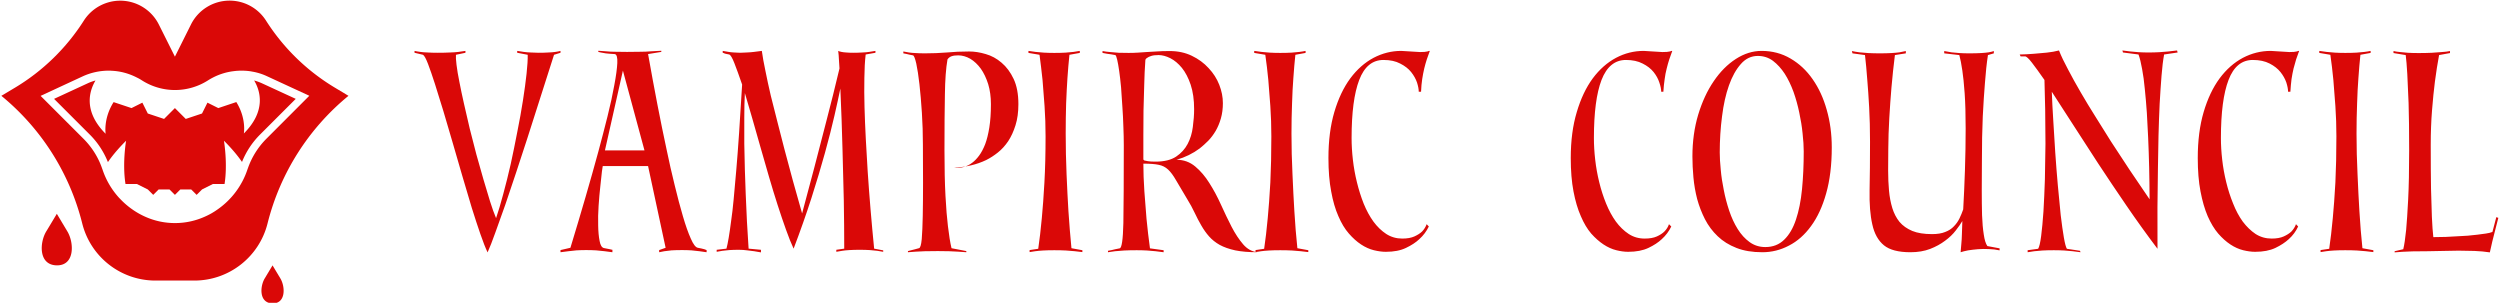 <svg data-v-423bf9ae="" xmlns="http://www.w3.org/2000/svg" viewBox="0 0 743 90" class="iconLeft"><!----><!----><!----><g data-v-423bf9ae="" id="3e4e7e5c-4553-4d17-ba08-3fb617c7ffe5" fill="#DA0807" transform="matrix(4.274,0,0,4.274,123.199,15.128)"><path d="M0.59 0.27L0 0.13L0 0L0 0Q0.17 0.04 0.41 0.07L0.41 0.07L0.41 0.07Q0.60 0.10 0.91 0.11L0.91 0.11L0.91 0.11Q1.22 0.13 1.62 0.13L1.62 0.13L1.62 0.13Q2.10 0.13 2.46 0.11L2.46 0.11L2.46 0.11Q2.81 0.10 3.05 0.07L3.05 0.07L3.05 0.07Q3.33 0.04 3.54 0L3.54 0L3.54 0.13L2.88 0.27L2.88 0.27Q2.86 0.48 2.92 0.97L2.92 0.97L2.92 0.97Q2.98 1.47 3.12 2.16L3.12 2.16L3.12 2.16Q3.25 2.84 3.44 3.68L3.44 3.68L3.44 3.68Q3.63 4.52 3.84 5.41L3.84 5.41L3.84 5.41Q4.06 6.30 4.30 7.20L4.30 7.20L4.30 7.20Q4.55 8.11 4.79 8.93L4.79 8.93L4.79 8.93Q5.03 9.76 5.25 10.46L5.25 10.46L5.25 10.46Q5.47 11.16 5.67 11.63L5.67 11.63L5.67 11.63Q5.91 10.93 6.17 9.95L6.17 9.95L6.17 9.95Q6.44 8.96 6.69 7.86L6.69 7.86L6.69 7.86Q6.93 6.76 7.15 5.61L7.15 5.61L7.15 5.61Q7.38 4.47 7.54 3.44L7.54 3.44L7.54 3.44Q7.70 2.42 7.79 1.59L7.79 1.59L7.79 1.59Q7.88 0.76 7.87 0.27L7.87 0.27L7.14 0.13L7.14 0L7.14 0Q7.35 0.04 7.60 0.07L7.60 0.07L7.60 0.07Q7.81 0.10 8.08 0.11L8.08 0.11L8.08 0.11Q8.34 0.13 8.62 0.13L8.62 0.13L8.62 0.13Q9.03 0.13 9.31 0.11L9.31 0.11L9.31 0.11Q9.59 0.10 9.79 0.07L9.79 0.07L9.79 0.07Q10.01 0.04 10.15 0L10.15 0L10.15 0.13L9.70 0.27L9.70 0.27Q8.72 3.37 7.84 6.09L7.84 6.09L7.84 6.09Q7.46 7.25 7.07 8.44L7.07 8.44L7.07 8.44Q6.68 9.63 6.31 10.70L6.31 10.70L6.31 10.70Q5.94 11.76 5.62 12.63L5.62 12.63L5.62 12.63Q5.31 13.50 5.08 14.01L5.08 14.01L5.08 14.01Q4.86 13.55 4.58 12.74L4.58 12.74L4.58 12.74Q4.30 11.93 3.98 10.91L3.98 10.91L3.98 10.91Q3.67 9.88 3.33 8.72L3.33 8.72L3.33 8.72Q3.00 7.56 2.66 6.41L2.66 6.41L2.66 6.41Q2.32 5.26 2.01 4.20L2.01 4.20L2.01 4.20Q1.69 3.14 1.42 2.30L1.42 2.30L1.42 2.30Q1.15 1.46 0.94 0.91L0.94 0.91L0.94 0.91Q0.73 0.36 0.59 0.27L0.59 0.27ZM14.49 1.37L13.24 6.92L15.99 6.92L14.49 1.37ZM12.78 0.07L12.78-0.01L12.78-0.01Q13.03 0.01 13.34 0.03L13.34 0.03L13.34 0.03Q13.61 0.06 13.97 0.06L13.97 0.06L13.97 0.06Q14.34 0.07 14.78 0.07L14.78 0.07L14.78 0.07Q15.23 0.07 15.66 0.06L15.66 0.06L15.66 0.06Q16.09 0.06 16.42 0.03L16.42 0.03L16.42 0.03Q16.81 0.01 17.16-0.01L17.16-0.01L17.16 0.07L16.24 0.22L16.24 0.22Q16.90 3.95 17.53 6.87L17.53 6.87L17.53 6.87Q17.79 8.13 18.09 9.34L18.09 9.34L18.09 9.34Q18.38 10.54 18.66 11.49L18.66 11.49L18.66 11.49Q18.94 12.45 19.21 13.05L19.21 13.05L19.21 13.05Q19.47 13.65 19.70 13.69L19.70 13.69L19.70 13.69Q19.84 13.72 19.95 13.74L19.95 13.74L19.95 13.74Q20.06 13.76 20.15 13.79L20.15 13.79L20.15 13.79Q20.24 13.82 20.31 13.85L20.31 13.85L20.31 14L20.31 14Q20.08 13.97 19.81 13.93L19.81 13.93L19.81 13.93Q19.57 13.90 19.26 13.87L19.26 13.87L19.26 13.87Q18.96 13.85 18.61 13.85L18.61 13.85L18.61 13.85Q18.17 13.85 17.87 13.87L17.87 13.87L17.87 13.87Q17.57 13.90 17.37 13.93L17.37 13.93L17.37 13.93Q17.15 13.97 17.01 14L17.01 14L17.01 13.85L17.46 13.69L16.24 8.01L13.09 8.01L13.09 8.01Q13.09 7.98 13.03 8.39L13.03 8.39L13.03 8.39Q12.98 8.79 12.92 9.41L12.92 9.41L12.92 9.41Q12.85 10.02 12.80 10.76L12.80 10.76L12.80 10.76Q12.75 11.49 12.77 12.14L12.77 12.14L12.77 12.14Q12.78 12.78 12.87 13.22L12.87 13.22L12.87 13.22Q12.95 13.66 13.17 13.71L13.17 13.71L13.17 13.71Q13.45 13.76 13.58 13.79L13.58 13.79L13.58 13.79Q13.71 13.82 13.75 13.83L13.75 13.83L13.75 13.83Q13.80 13.85 13.76 13.85L13.76 13.85L13.76 14L13.76 14Q13.51 13.97 13.22 13.93L13.22 13.93L13.22 13.93Q12.96 13.90 12.63 13.87L12.63 13.87L12.63 13.87Q12.31 13.85 11.93 13.85L11.93 13.85L11.93 13.85Q11.58 13.85 11.26 13.87L11.26 13.87L11.26 13.87Q10.93 13.90 10.70 13.93L10.70 13.93L10.70 13.93Q10.40 13.97 10.15 14L10.15 14L10.15 13.85L10.84 13.69L10.84 13.69Q11.98 9.95 12.78 7.01L12.78 7.01L12.78 7.01Q13.12 5.75 13.42 4.55L13.42 4.55L13.42 4.55Q13.72 3.35 13.89 2.39L13.89 2.39L13.89 2.39Q14.07 1.44 14.10 0.85L14.10 0.85L14.10 0.85Q14.13 0.25 13.92 0.22L13.92 0.22L13.92 0.22Q13.51 0.20 13.29 0.17L13.29 0.17L13.29 0.17Q13.06 0.14 12.95 0.11L12.95 0.11L12.95 0.11Q12.81 0.08 12.78 0.07L12.78 0.07ZM32.59 13.87L32.59 13.97L32.59 13.97Q32.42 13.94 32.17 13.90L32.17 13.90L32.17 13.90Q31.96 13.87 31.65 13.85L31.65 13.85L31.65 13.85Q31.35 13.83 30.95 13.83L30.95 13.83L30.95 13.83Q30.55 13.83 30.24 13.85L30.24 13.85L30.24 13.85Q29.93 13.87 29.74 13.90L29.74 13.90L29.74 13.90Q29.50 13.94 29.33 13.97L29.33 13.97L29.33 13.83L29.88 13.75L29.88 13.75Q29.88 12.19 29.85 10.40L29.85 10.40L29.85 10.40Q29.82 8.86 29.76 6.86L29.76 6.86L29.76 6.86Q29.71 4.86 29.61 2.62L29.61 2.62L29.61 2.62Q29.46 3.36 29.20 4.50L29.20 4.50L29.20 4.50Q28.94 5.64 28.54 7.09L28.54 7.09L28.54 7.09Q28.14 8.54 27.60 10.23L27.60 10.23L27.60 10.23Q27.06 11.91 26.36 13.75L26.36 13.75L26.36 13.75Q26.11 13.22 25.83 12.43L25.83 12.43L25.83 12.43Q25.55 11.65 25.25 10.72L25.25 10.72L25.25 10.72Q24.95 9.79 24.65 8.76L24.65 8.76L24.65 8.76Q24.35 7.73 24.06 6.71L24.06 6.71L24.06 6.71Q23.77 5.68 23.49 4.71L23.49 4.71L23.49 4.71Q23.21 3.74 22.97 2.93L22.97 2.93L22.97 2.93Q22.93 3.74 22.93 4.64L22.93 4.64L22.93 4.64Q22.92 5.54 22.93 6.45L22.93 6.45L22.93 6.45Q22.95 7.36 22.97 8.26L22.97 8.26L22.97 8.26Q23.00 9.16 23.03 9.97L23.03 9.97L23.03 9.97Q23.10 11.87 23.23 13.75L23.23 13.75L24.09 13.83L24.09 14.01L24.09 14.01Q23.87 13.97 23.62 13.93L23.62 13.93L23.62 13.93Q23.41 13.90 23.13 13.87L23.13 13.87L23.13 13.87Q22.85 13.83 22.55 13.83L22.55 13.83L22.55 13.83Q22.18 13.83 21.89 13.85L21.89 13.85L21.89 13.85Q21.60 13.87 21.41 13.90L21.41 13.90L21.41 13.90Q21.17 13.94 21.01 13.97L21.01 13.97L21.01 13.83L21.69 13.75L21.69 13.75Q21.84 13.20 22.02 11.79L22.02 11.79L22.02 11.79Q22.11 11.19 22.19 10.33L22.19 10.33L22.19 10.33Q22.27 9.48 22.37 8.32L22.37 8.32L22.37 8.32Q22.47 7.17 22.57 5.69L22.57 5.69L22.57 5.69Q22.67 4.21 22.78 2.34L22.78 2.34L22.78 2.34Q22.46 1.41 22.24 0.85L22.24 0.85L22.24 0.85Q22.02 0.29 21.88 0.25L21.88 0.25L21.88 0.25Q21.57 0.20 21.50 0.15L21.50 0.15L21.50 0.15Q21.45 0.14 21.43 0.13L21.43 0.13L21.43 0L21.43 0Q21.63 0.04 21.84 0.07L21.84 0.07L21.84 0.07Q22.02 0.10 22.23 0.11L22.23 0.11L22.23 0.11Q22.44 0.13 22.64 0.13L22.64 0.13L22.64 0.13Q22.83 0.13 23.10 0.11L23.10 0.11L23.10 0.11Q23.37 0.10 23.60 0.07L23.60 0.07L23.60 0.07Q23.87 0.04 24.15 0L24.15 0L24.15 0Q24.23 0.59 24.40 1.39L24.40 1.39L24.40 1.39Q24.56 2.20 24.77 3.10L24.77 3.10L24.77 3.10Q24.99 4.00 25.24 4.96L25.24 4.96L25.24 4.96Q25.48 5.92 25.72 6.83L25.72 6.83L25.72 6.83Q26.28 8.97 26.95 11.30L26.95 11.30L26.95 11.30Q27.36 9.79 27.80 8.11L27.80 8.11L27.80 8.11Q28.18 6.66 28.64 4.87L28.64 4.87L28.64 4.87Q29.11 3.08 29.55 1.22L29.55 1.22L29.55 1.22Q29.53 0.90 29.51 0.59L29.51 0.59L29.51 0.59Q29.50 0.29 29.46 0L29.46 0L29.46 0Q29.54 0.04 29.69 0.07L29.69 0.07L29.69 0.07Q29.82 0.10 30.02 0.11L30.02 0.11L30.02 0.11Q30.23 0.13 30.51 0.13L30.51 0.13L30.51 0.13Q30.84 0.13 31.13 0.11L31.13 0.11L31.13 0.11Q31.42 0.10 31.61 0.07L31.61 0.07L31.61 0.07Q31.85 0.04 32.05 0L32.05 0L32.05 0.13L31.37 0.25L31.37 0.25Q31.29 0.94 31.28 1.88L31.28 1.88L31.28 1.88Q31.26 2.83 31.29 3.91L31.29 3.91L31.29 3.91Q31.32 4.98 31.38 6.13L31.38 6.13L31.38 6.13Q31.44 7.28 31.51 8.37L31.51 8.37L31.51 8.37Q31.68 10.93 31.96 13.75L31.96 13.75L32.59 13.87ZM35.35 6.51L35.35 6.51L35.35 6.51Q35.35 5.40 35.28 4.30L35.28 4.30L35.28 4.30Q35.21 3.21 35.11 2.32L35.11 2.32L35.11 2.32Q35.01 1.44 34.89 0.88L34.89 0.88L34.89 0.88Q34.76 0.32 34.66 0.31L34.66 0.31L34.66 0.31Q34.52 0.28 34.41 0.26L34.41 0.26L34.41 0.26Q34.30 0.24 34.20 0.21L34.20 0.21L34.20 0.21Q34.09 0.18 33.99 0.17L33.99 0.17L33.99 0.04L33.99 0.04Q34.16 0.08 34.38 0.11L34.38 0.11L34.38 0.11Q34.58 0.14 34.85 0.15L34.85 0.15L34.85 0.15Q35.13 0.17 35.49 0.17L35.49 0.17L35.49 0.17Q36.27 0.17 37.01 0.11L37.01 0.11L37.01 0.11Q37.74 0.04 38.56 0.04L38.56 0.04L38.56 0.04Q39.12 0.04 39.72 0.22L39.72 0.22L39.72 0.22Q40.32 0.39 40.82 0.82L40.82 0.82L40.82 0.82Q41.33 1.25 41.66 1.95L41.66 1.95L41.66 1.95Q41.99 2.65 41.99 3.70L41.99 3.70L41.99 3.70Q41.99 4.54 41.79 5.17L41.79 5.17L41.79 5.17Q41.59 5.81 41.28 6.28L41.28 6.28L41.28 6.28Q40.96 6.75 40.57 7.06L40.57 7.06L40.57 7.06Q40.17 7.38 39.75 7.59L39.75 7.59L39.75 7.59Q38.77 8.06 37.52 8.12L37.52 8.12L37.52 8.12Q38.23 8.20 38.79 7.77L38.79 7.77L38.79 7.77Q39.03 7.59 39.26 7.28L39.26 7.28L39.26 7.28Q39.49 6.97 39.68 6.49L39.68 6.49L39.68 6.49Q39.86 6.01 39.97 5.32L39.97 5.32L39.97 5.32Q40.08 4.63 40.08 3.70L40.08 3.70L40.08 3.70Q40.08 2.94 39.89 2.31L39.89 2.31L39.89 2.31Q39.69 1.68 39.38 1.24L39.38 1.24L39.38 1.24Q39.06 0.80 38.65 0.55L38.65 0.55L38.65 0.55Q38.23 0.31 37.80 0.31L37.80 0.31L37.80 0.31Q37.52 0.31 37.35 0.37L37.35 0.37L37.35 0.37Q37.17 0.43 37.06 0.59L37.06 0.59L37.06 0.59Q36.90 1.50 36.88 3.03L36.88 3.03L36.88 3.03Q36.85 4.56 36.85 6.92L36.85 6.92L36.85 6.92Q36.85 8.79 36.92 10.08L36.92 10.08L36.92 10.08Q36.99 11.37 37.09 12.18L37.09 12.18L37.09 12.18Q37.20 13.13 37.34 13.72L37.34 13.72L38.37 13.92L38.37 14L38.37 14Q38.11 13.99 37.80 13.96L37.80 13.96L37.80 13.96Q37.53 13.94 37.17 13.93L37.17 13.93L37.17 13.93Q36.81 13.92 36.39 13.92L36.39 13.92L36.39 13.92Q35.87 13.92 35.49 13.93L35.49 13.93L35.49 13.93Q35.11 13.94 34.85 13.96L34.85 13.96L34.85 13.96Q34.54 13.99 34.31 14L34.31 14L34.31 13.92L34.31 13.92Q34.41 13.90 34.54 13.86L34.54 13.86L34.54 13.86Q34.65 13.83 34.78 13.80L34.78 13.80L34.78 13.80Q34.92 13.76 35.07 13.72L35.07 13.72L35.07 13.72Q35.21 13.71 35.27 13.09L35.27 13.09L35.27 13.09Q35.32 12.47 35.34 11.47L35.34 11.47L35.34 11.47Q35.36 10.46 35.36 9.17L35.36 9.17L35.36 9.17Q35.35 7.88 35.35 6.51ZM43.88 5.94L43.88 5.94L43.88 5.94Q43.88 4.86 43.81 3.84L43.81 3.84L43.81 3.84Q43.74 2.83 43.67 2.03L43.67 2.03L43.67 2.03Q43.57 1.09 43.46 0.27L43.46 0.27L42.69 0.14L42.69 0L42.69 0Q42.91 0.04 43.19 0.07L43.19 0.07L43.19 0.07Q43.43 0.10 43.76 0.12L43.76 0.12L43.76 0.12Q44.09 0.14 44.49 0.14L44.49 0.14L44.49 0.14Q44.94 0.14 45.27 0.12L45.27 0.12L45.27 0.12Q45.60 0.10 45.82 0.07L45.82 0.07L45.82 0.07Q46.07 0.04 46.26 0L46.26 0L46.26 0.14L45.54 0.27L45.54 0.27Q45.46 1.02 45.40 1.90L45.40 1.90L45.40 1.90Q45.35 2.66 45.31 3.65L45.31 3.65L45.31 3.65Q45.28 4.65 45.28 5.75L45.28 5.75L45.28 5.75Q45.28 7.17 45.34 8.58L45.34 8.58L45.34 8.58Q45.40 10.00 45.47 11.14L45.47 11.14L45.47 11.14Q45.56 12.49 45.68 13.72L45.68 13.72L46.44 13.86L46.44 13.99L46.44 13.99Q46.21 13.96 45.92 13.93L45.92 13.93L45.92 13.93Q45.67 13.90 45.31 13.88L45.31 13.88L45.31 13.88Q44.95 13.86 44.49 13.86L44.49 13.86L44.49 13.86Q44.03 13.86 43.70 13.88L43.70 13.88L43.70 13.88Q43.37 13.90 43.16 13.93L43.16 13.93L43.16 13.93Q42.91 13.96 42.77 13.99L42.77 13.99L42.77 13.85L43.37 13.76L43.37 13.76Q43.51 12.82 43.62 11.62L43.62 11.62L43.62 11.62Q43.72 10.58 43.80 9.15L43.80 9.15L43.80 9.15Q43.88 7.71 43.88 5.94ZM50.68 7.53L50.68 7.53L50.68 7.53Q50.67 7.57 50.75 7.62L50.75 7.62L50.75 7.62Q50.82 7.64 51.00 7.67L51.00 7.67L51.00 7.67Q51.17 7.70 51.53 7.70L51.53 7.70L51.53 7.70Q52.43 7.70 52.96 7.35L52.96 7.35L52.96 7.35Q53.48 7 53.76 6.47L53.76 6.47L53.76 6.47Q54.04 5.94 54.12 5.29L54.12 5.29L54.12 5.29Q54.21 4.63 54.21 4.05L54.21 4.05L54.21 4.05Q54.21 3.07 53.97 2.35L53.97 2.35L53.97 2.35Q53.73 1.64 53.36 1.18L53.36 1.18L53.36 1.18Q52.99 0.73 52.56 0.51L52.56 0.51L52.56 0.51Q52.12 0.29 51.74 0.29L51.74 0.29L51.74 0.29Q51.41 0.29 51.23 0.35L51.23 0.35L51.23 0.35Q51.04 0.41 50.95 0.48L50.95 0.48L50.95 0.48Q50.83 0.55 50.82 0.64L50.82 0.64L50.82 0.64Q50.76 1.47 50.74 2.37L50.74 2.37L50.74 2.37Q50.71 3.26 50.69 4.15L50.69 4.15L50.69 4.15Q50.68 5.04 50.68 5.90L50.68 5.90L50.68 5.90Q50.68 6.76 50.68 7.53ZM49.32 6.57L49.32 6.57L49.32 6.57Q49.32 5.95 49.29 5.26L49.29 5.26L49.29 5.26Q49.27 4.56 49.22 3.87L49.22 3.87L49.22 3.87Q49.18 3.18 49.13 2.53L49.13 2.53L49.13 2.53Q49.07 1.89 49.00 1.40L49.00 1.40L49.00 1.40Q48.93 0.91 48.86 0.61L48.86 0.61L48.86 0.61Q48.79 0.31 48.73 0.29L48.73 0.29L48.73 0.29Q48.59 0.27 48.45 0.24L48.45 0.24L48.45 0.24Q48.30 0.22 48.16 0.20L48.16 0.20L48.16 0.20Q48.01 0.17 47.84 0.14L47.84 0.14L47.84 0.01L47.84 0.01Q48.09 0.06 48.38 0.08L48.38 0.08L48.38 0.08Q48.64 0.11 48.97 0.13L48.97 0.13L48.97 0.13Q49.29 0.14 49.66 0.14L49.66 0.14L49.66 0.14Q50.01 0.14 50.30 0.12L50.30 0.12L50.30 0.12Q50.58 0.10 50.89 0.08L50.89 0.08L50.89 0.08Q51.20 0.06 51.58 0.04L51.58 0.04L51.58 0.04Q51.97 0.01 52.51 0.01L52.51 0.01L52.51 0.01Q53.37 0.01 54.05 0.34L54.05 0.34L54.05 0.34Q54.74 0.67 55.22 1.20L55.22 1.20L55.22 1.20Q55.71 1.72 55.96 2.36L55.96 2.36L55.96 2.36Q56.21 3.00 56.21 3.63L56.21 3.63L56.21 3.63Q56.21 4.21 56.07 4.70L56.07 4.70L56.07 4.70Q55.93 5.18 55.71 5.56L55.71 5.56L55.71 5.56Q55.48 5.95 55.19 6.25L55.19 6.25L55.19 6.25Q54.89 6.55 54.60 6.78L54.60 6.78L54.60 6.78Q53.89 7.31 52.99 7.57L52.99 7.57L52.99 7.57Q53.73 7.57 54.29 8.04L54.29 8.04L54.29 8.04Q54.84 8.50 55.27 9.19L55.27 9.19L55.27 9.19Q55.71 9.88 56.08 10.70L56.08 10.70L56.08 10.70Q56.45 11.52 56.82 12.24L56.82 12.24L56.82 12.24Q57.19 12.95 57.62 13.45L57.62 13.45L57.62 13.45Q58.04 13.94 58.62 14L58.62 14L58.62 14Q57.71 14 57.07 13.87L57.07 13.87L57.07 13.87Q56.43 13.73 55.99 13.49L55.99 13.49L55.99 13.49Q55.55 13.24 55.25 12.90L55.25 12.90L55.25 12.90Q54.95 12.56 54.71 12.14L54.71 12.14L54.71 12.14Q54.47 11.73 54.25 11.26L54.25 11.26L54.25 11.26Q54.03 10.79 53.72 10.29L53.72 10.29L53.72 10.29Q53.23 9.48 52.95 8.99L52.95 8.99L52.95 8.99Q52.67 8.50 52.40 8.25L52.40 8.25L52.40 8.25Q52.12 7.99 51.74 7.92L51.74 7.92L51.74 7.92Q51.37 7.84 50.68 7.84L50.68 7.84L50.68 7.84Q50.68 8.72 50.75 9.76L50.75 9.76L50.75 9.76Q50.82 10.79 50.90 11.68L50.90 11.68L50.90 11.68Q51.00 12.71 51.14 13.73L51.14 13.73L52.09 13.86L52.09 14L51.53 13.93L51.53 13.93Q51.28 13.90 50.94 13.88L50.94 13.88L50.94 13.88Q50.60 13.86 50.22 13.86L50.22 13.86L50.22 13.86Q49.71 13.86 49.34 13.88L49.34 13.88L49.34 13.88Q48.96 13.90 48.71 13.93L48.71 13.93L48.71 13.93Q48.41 13.97 48.22 14L48.22 14L48.22 13.90L48.22 13.90Q48.34 13.87 48.48 13.85L48.48 13.85L48.48 13.85Q48.59 13.82 48.73 13.79L48.73 13.79L48.73 13.79Q48.87 13.76 49.03 13.73L49.03 13.73L49.03 13.73Q49.25 13.71 49.29 11.97L49.29 11.97L49.29 11.97Q49.32 10.23 49.32 6.57ZM59.58 5.94L59.58 5.94L59.58 5.94Q59.58 4.86 59.51 3.84L59.51 3.84L59.51 3.84Q59.44 2.83 59.37 2.03L59.37 2.03L59.37 2.03Q59.28 1.09 59.16 0.27L59.16 0.27L58.39 0.14L58.39 0L58.39 0Q58.62 0.04 58.90 0.07L58.90 0.07L58.90 0.07Q59.14 0.10 59.47 0.12L59.47 0.12L59.47 0.12Q59.79 0.14 60.20 0.14L60.20 0.14L60.20 0.14Q60.65 0.14 60.98 0.12L60.98 0.12L60.98 0.12Q61.31 0.10 61.53 0.07L61.53 0.07L61.53 0.07Q61.78 0.04 61.96 0L61.96 0L61.96 0.14L61.25 0.27L61.25 0.27Q61.17 1.02 61.11 1.90L61.11 1.90L61.11 1.90Q61.05 2.66 61.02 3.65L61.02 3.65L61.02 3.65Q60.98 4.65 60.98 5.75L60.98 5.75L60.98 5.75Q60.98 7.17 61.05 8.58L61.05 8.58L61.05 8.58Q61.11 10.00 61.18 11.14L61.18 11.14L61.18 11.14Q61.26 12.49 61.39 13.72L61.39 13.72L62.15 13.86L62.15 13.99L62.15 13.99Q61.92 13.96 61.63 13.93L61.63 13.93L61.63 13.93Q61.38 13.90 61.02 13.88L61.02 13.88L61.02 13.88Q60.66 13.86 60.20 13.86L60.20 13.86L60.20 13.86Q59.74 13.86 59.41 13.88L59.41 13.88L59.41 13.88Q59.08 13.90 58.87 13.93L58.87 13.93L58.87 13.93Q58.62 13.96 58.48 13.99L58.48 13.99L58.48 13.85L59.08 13.76L59.08 13.76Q59.22 12.82 59.33 11.62L59.33 11.62L59.33 11.62Q59.43 10.58 59.51 9.15L59.51 9.15L59.51 9.15Q59.58 7.71 59.58 5.94ZM63.55 7.45L63.55 7.45L63.55 7.45Q63.55 5.64 63.96 4.25L63.96 4.25L63.96 4.25Q64.37 2.86 65.07 1.91L65.07 1.91L65.07 1.91Q65.77 0.97 66.69 0.48L66.69 0.48L66.69 0.48Q67.61 0 68.61 0L68.61 0L69.92 0.08L69.92 0.08Q70.29 0.08 70.42 0.04L70.42 0.04L70.42 0.04Q70.49 0.03 70.53 0L70.53 0L70.60 0L70.60 0Q70.49 0.29 70.39 0.59L70.39 0.59L70.39 0.59Q70.29 0.90 70.21 1.23L70.21 1.23L70.21 1.23Q70.13 1.57 70.07 1.96L70.07 1.96L70.07 1.96Q70.01 2.35 69.99 2.84L69.99 2.84L69.83 2.84L69.83 2.84Q69.83 2.58 69.71 2.20L69.71 2.20L69.71 2.20Q69.58 1.82 69.30 1.47L69.30 1.47L69.30 1.47Q69.02 1.12 68.54 0.88L68.54 0.88L68.54 0.88Q68.07 0.63 67.38 0.63L67.38 0.63L67.38 0.63Q66.22 0.63 65.69 2.02L65.69 2.02L65.69 2.02Q65.16 3.40 65.16 6.06L65.16 6.06L65.16 6.06Q65.16 6.78 65.25 7.57L65.25 7.57L65.25 7.57Q65.34 8.36 65.53 9.13L65.53 9.13L65.53 9.13Q65.72 9.91 66.00 10.62L66.00 10.62L66.00 10.62Q66.29 11.33 66.68 11.87L66.68 11.87L66.68 11.87Q67.07 12.40 67.57 12.73L67.57 12.73L67.57 12.73Q68.07 13.05 68.68 13.05L68.68 13.05L68.68 13.05Q69.20 13.05 69.53 12.90L69.53 12.90L69.53 12.90Q69.86 12.75 70.06 12.56L70.06 12.56L70.06 12.56Q70.28 12.33 70.38 12.05L70.38 12.05L70.53 12.21L70.53 12.21Q70.29 12.71 69.87 13.09L69.87 13.09L69.87 13.09Q69.51 13.43 68.94 13.70L68.94 13.70L68.94 13.70Q68.38 13.97 67.54 13.97L67.54 13.97L67.54 13.97Q67.16 13.97 66.71 13.86L66.71 13.86L66.71 13.86Q66.26 13.75 65.82 13.46L65.82 13.46L65.82 13.46Q65.38 13.17 64.97 12.70L64.97 12.70L64.97 12.70Q64.55 12.22 64.24 11.49L64.24 11.49L64.24 11.49Q63.92 10.77 63.74 9.77L63.74 9.77L63.74 9.77Q63.55 8.78 63.55 7.45ZM80.40 7.45L80.40 7.45L80.40 7.45Q80.40 5.64 80.82 4.25L80.82 4.25L80.82 4.25Q81.23 2.86 81.93 1.91L81.93 1.91L81.93 1.91Q82.63 0.97 83.55 0.48L83.55 0.48L83.55 0.48Q84.46 0 85.47 0L85.47 0L86.77 0.08L86.77 0.08Q87.15 0.08 87.28 0.04L87.28 0.04L87.28 0.04Q87.35 0.03 87.39 0L87.39 0L87.46 0L87.46 0Q87.35 0.29 87.25 0.59L87.25 0.59L87.25 0.59Q87.15 0.90 87.07 1.23L87.07 1.23L87.07 1.23Q86.98 1.57 86.93 1.96L86.93 1.96L86.93 1.96Q86.87 2.35 86.84 2.84L86.84 2.84L86.69 2.84L86.69 2.84Q86.69 2.58 86.56 2.20L86.56 2.20L86.56 2.20Q86.44 1.82 86.16 1.47L86.16 1.47L86.16 1.47Q85.88 1.12 85.40 0.88L85.40 0.88L85.40 0.88Q84.92 0.63 84.24 0.63L84.24 0.63L84.24 0.63Q83.08 0.63 82.54 2.02L82.54 2.02L82.54 2.02Q82.01 3.40 82.01 6.06L82.01 6.06L82.01 6.06Q82.01 6.78 82.10 7.57L82.10 7.57L82.10 7.57Q82.19 8.36 82.38 9.13L82.38 9.13L82.38 9.13Q82.57 9.91 82.86 10.62L82.86 10.62L82.86 10.62Q83.15 11.33 83.54 11.87L83.54 11.87L83.54 11.87Q83.93 12.40 84.43 12.73L84.43 12.73L84.43 12.73Q84.92 13.05 85.54 13.05L85.54 13.05L85.54 13.05Q86.06 13.05 86.39 12.90L86.39 12.90L86.39 12.90Q86.72 12.75 86.91 12.56L86.91 12.56L86.91 12.56Q87.14 12.33 87.23 12.05L87.23 12.05L87.39 12.21L87.39 12.21Q87.15 12.71 86.73 13.09L86.73 13.09L86.73 13.09Q86.37 13.43 85.80 13.70L85.80 13.70L85.80 13.70Q85.23 13.97 84.39 13.97L84.39 13.97L84.39 13.97Q84.01 13.97 83.57 13.86L83.57 13.86L83.57 13.86Q83.12 13.75 82.68 13.46L82.68 13.46L82.68 13.46Q82.24 13.17 81.82 12.70L81.82 12.70L81.82 12.70Q81.41 12.22 81.10 11.49L81.10 11.49L81.10 11.49Q80.78 10.77 80.59 9.77L80.59 9.77L80.59 9.77Q80.40 8.78 80.40 7.45ZM93.93 13.64L93.93 13.64L93.93 13.64Q94.72 13.64 95.24 13.13L95.24 13.13L95.24 13.13Q95.76 12.63 96.06 11.73L96.06 11.73L96.06 11.73Q96.36 10.84 96.48 9.63L96.48 9.63L96.48 9.63Q96.60 8.41 96.60 6.99L96.60 6.99L96.60 6.99Q96.60 6.44 96.52 5.73L96.52 5.73L96.52 5.73Q96.45 5.03 96.29 4.29L96.29 4.29L96.29 4.29Q96.14 3.56 95.89 2.85L95.89 2.85L95.89 2.85Q95.63 2.14 95.28 1.59L95.28 1.59L95.28 1.59Q94.92 1.04 94.46 0.69L94.46 0.69L94.46 0.69Q94.00 0.35 93.41 0.35L93.41 0.35L93.41 0.35Q92.72 0.35 92.23 0.91L92.23 0.91L92.23 0.91Q91.73 1.47 91.40 2.40L91.40 2.40L91.40 2.40Q91.07 3.33 90.92 4.55L90.92 4.55L90.92 4.55Q90.76 5.77 90.76 7.07L90.76 7.07L90.76 7.07Q90.76 7.57 90.83 8.26L90.83 8.26L90.83 8.26Q90.89 8.95 91.04 9.67L91.04 9.67L91.04 9.67Q91.18 10.40 91.42 11.12L91.42 11.12L91.42 11.12Q91.66 11.83 92.01 12.39L92.01 12.39L92.01 12.39Q92.36 12.95 92.83 13.29L92.83 13.29L92.83 13.29Q93.31 13.64 93.93 13.64ZM88.86 7.34L88.86 7.34L88.86 7.34Q88.86 5.78 89.26 4.44L89.26 4.44L89.26 4.44Q89.67 3.09 90.34 2.11L90.34 2.11L90.34 2.11Q91.01 1.12 91.88 0.56L91.88 0.56L91.88 0.56Q92.75 0 93.67 0L93.67 0L93.67 0Q94.78 0 95.68 0.53L95.68 0.53L95.68 0.53Q96.59 1.06 97.22 1.97L97.22 1.97L97.22 1.97Q97.86 2.88 98.20 4.10L98.20 4.10L98.20 4.10Q98.55 5.32 98.55 6.71L98.55 6.71L98.55 6.71Q98.55 8.54 98.16 9.91L98.16 9.91L98.16 9.91Q97.78 11.27 97.11 12.18L97.11 12.18L97.11 12.18Q96.45 13.09 95.57 13.54L95.57 13.54L95.57 13.54Q94.70 14 93.72 14L93.72 14L93.72 14Q92.68 14 91.92 13.70L91.92 13.70L91.92 13.70Q91.15 13.40 90.62 12.89L90.62 12.89L90.62 12.89Q90.08 12.38 89.73 11.70L89.73 11.70L89.73 11.70Q89.39 11.03 89.19 10.30L89.19 10.30L89.19 10.30Q89.00 9.56 88.93 8.80L88.93 8.80L88.93 8.80Q88.86 8.04 88.86 7.34ZM110.22 13.73L110.22 13.87L110.22 13.87Q109.86 13.79 109.47 13.78L109.47 13.78L109.47 13.78Q109.07 13.76 108.71 13.79L108.71 13.79L108.71 13.79Q108.35 13.82 108.03 13.87L108.03 13.87L108.03 13.87Q107.72 13.93 107.51 14L107.51 14L107.51 14Q107.53 13.75 107.56 13.41L107.56 13.41L107.56 13.41Q107.59 13.13 107.60 12.73L107.60 12.73L107.60 12.73Q107.62 12.32 107.63 11.83L107.63 11.83L107.63 11.83Q107.46 12.12 107.17 12.49L107.17 12.49L107.17 12.49Q106.88 12.87 106.43 13.20L106.43 13.20L106.43 13.20Q105.98 13.54 105.39 13.77L105.39 13.77L105.39 13.77Q104.79 14 104.02 14L104.02 14L104.02 14Q102.77 14 102.18 13.52L102.18 13.52L102.18 13.52Q101.58 13.03 101.37 12.07L101.37 12.07L101.37 12.07Q101.15 11.12 101.18 9.67L101.18 9.67L101.18 9.67Q101.21 8.23 101.21 6.31L101.21 6.31L101.21 6.31Q101.21 5.01 101.15 3.92L101.15 3.92L101.15 3.92Q101.09 2.83 101.02 2.02L101.02 2.02L101.02 2.02Q100.95 1.06 100.86 0.29L100.86 0.29L99.99 0.17L99.95 0.01L99.95 0.01Q100.18 0.06 100.48 0.10L100.48 0.10L100.48 0.10Q100.73 0.13 101.09 0.15L101.09 0.15L101.09 0.15Q101.44 0.17 101.89 0.17L101.89 0.17L101.89 0.17Q102.35 0.17 102.69 0.15L102.69 0.15L102.69 0.15Q103.03 0.13 103.25 0.10L103.25 0.10L103.25 0.10Q103.50 0.06 103.70 0.01L103.70 0.01L103.70 0.17L102.94 0.29L102.94 0.29Q102.80 1.40 102.70 2.55L102.70 2.55L102.70 2.55Q102.66 3.04 102.62 3.58L102.62 3.58L102.62 3.58Q102.58 4.12 102.55 4.67L102.55 4.67L102.55 4.67Q102.52 5.22 102.50 5.77L102.50 5.77L102.50 5.77Q102.48 6.31 102.48 6.82L102.48 6.82L102.48 6.82Q102.48 7.59 102.47 8.32L102.47 8.32L102.47 8.32Q102.47 9.06 102.53 9.72L102.53 9.72L102.53 9.72Q102.59 10.37 102.76 10.93L102.76 10.93L102.76 10.93Q102.93 11.48 103.26 11.89L103.26 11.89L103.26 11.89Q103.60 12.29 104.15 12.52L104.15 12.52L104.15 12.52Q104.69 12.74 105.52 12.74L105.52 12.74L105.52 12.74Q106.08 12.74 106.44 12.59L106.44 12.59L106.44 12.59Q106.81 12.45 107.04 12.20L107.04 12.20L107.04 12.20Q107.28 11.96 107.43 11.65L107.43 11.65L107.43 11.65Q107.58 11.34 107.69 11.02L107.69 11.02L107.69 11.02Q107.76 9.79 107.81 8.31L107.81 8.31L107.81 8.31Q107.86 6.83 107.86 5.40L107.86 5.40L107.86 5.40Q107.86 3.92 107.79 2.94L107.79 2.94L107.79 2.94Q107.72 1.96 107.63 1.37L107.63 1.37L107.63 1.37Q107.53 0.69 107.42 0.29L107.42 0.29L106.37 0.17L106.37 0.01L106.37 0.01Q106.61 0.06 106.88 0.10L106.88 0.10L106.88 0.10Q107.11 0.13 107.43 0.15L107.43 0.15L107.43 0.15Q107.74 0.17 108.11 0.17L108.11 0.17L108.11 0.17Q108.60 0.17 108.93 0.15L108.93 0.15L108.93 0.15Q109.26 0.13 109.45 0.10L109.45 0.10L109.45 0.10Q109.69 0.06 109.82 0.01L109.82 0.01L109.82 0.17L109.41 0.29L109.41 0.29Q109.28 1.13 109.20 2.24L109.20 2.24L109.20 2.24Q109.12 3.19 109.05 4.56L109.05 4.56L109.05 4.56Q108.99 5.92 108.99 7.67L108.99 7.67L108.99 7.67Q108.99 8.72 108.98 9.68L108.98 9.68L108.98 9.68Q108.98 10.64 109.00 11.42L109.00 11.42L109.00 11.42Q109.03 12.21 109.12 12.77L109.12 12.77L109.12 12.77Q109.20 13.33 109.37 13.57L109.37 13.57L110.22 13.73ZM122.60 0.11L121.66 0.25L121.66 0.25Q121.55 0.84 121.48 1.73L121.48 1.73L121.48 1.73Q121.41 2.62 121.35 3.68L121.35 3.68L121.35 3.68Q121.30 4.75 121.27 5.90L121.27 5.90L121.27 5.90Q121.24 7.06 121.23 8.18L121.23 8.18L121.23 8.18Q121.18 10.79 121.20 13.76L121.20 13.76L121.20 13.76Q120.09 12.29 119.05 10.77L119.05 10.77L119.05 10.77Q118.01 9.25 117.07 7.82L117.07 7.82L117.07 7.82Q116.13 6.38 115.31 5.10L115.31 5.10L115.31 5.10Q114.49 3.82 113.85 2.84L113.85 2.84L113.85 2.84Q113.88 3.70 113.95 4.80L113.95 4.80L113.95 4.80Q114.02 5.91 114.09 7.06L114.09 7.06L114.09 7.06Q114.17 8.22 114.27 9.35L114.27 9.35L114.27 9.35Q114.37 10.49 114.47 11.42L114.47 11.42L114.47 11.42Q114.58 12.35 114.69 12.98L114.69 12.98L114.69 12.98Q114.80 13.61 114.90 13.76L114.90 13.76L115.81 13.90L115.85 14L115.85 14Q115.60 13.97 115.30 13.93L115.30 13.93L115.30 13.93Q115.05 13.90 114.72 13.88L114.72 13.88L114.72 13.88Q114.38 13.86 113.99 13.86L113.99 13.86L113.99 13.86Q113.54 13.86 113.20 13.88L113.20 13.88L113.20 13.88Q112.87 13.90 112.63 13.93L112.63 13.93L112.63 13.93Q112.36 13.97 112.17 14L112.17 14L112.17 13.86L112.90 13.76L112.90 13.76Q113.02 13.57 113.11 12.87L113.11 12.87L113.11 12.87Q113.20 12.17 113.27 11.16L113.27 11.16L113.27 11.16Q113.33 10.15 113.37 8.93L113.37 8.93L113.37 8.93Q113.40 7.70 113.41 6.46L113.41 6.46L113.41 6.46Q113.41 5.22 113.39 4.06L113.39 4.06L113.39 4.06Q113.37 2.90 113.34 2.02L113.34 2.02L113.34 2.02Q112.81 1.26 112.47 0.82L112.47 0.82L112.47 0.82Q112.13 0.38 111.99 0.38L111.99 0.38L111.68 0.38L111.62 0.25L111.62 0.25Q112.11 0.24 112.60 0.20L112.60 0.20L112.60 0.20Q113.02 0.17 113.50 0.12L113.50 0.12L113.50 0.12Q113.97 0.07 114.35-0.03L114.35-0.03L114.35-0.03Q114.58 0.55 114.98 1.29L114.98 1.29L114.98 1.29Q115.37 2.04 115.86 2.88L115.86 2.88L115.86 2.88Q116.34 3.71 116.89 4.58L116.89 4.58L116.89 4.58Q117.43 5.46 117.96 6.29L117.96 6.29L117.96 6.29Q119.21 8.23 120.65 10.32L120.65 10.32L120.65 10.32Q120.64 8.04 120.55 6.03L120.55 6.03L120.55 6.03Q120.51 5.18 120.46 4.31L120.46 4.31L120.46 4.31Q120.40 3.44 120.32 2.67L120.32 2.67L120.32 2.67Q120.25 1.89 120.13 1.26L120.13 1.26L120.13 1.26Q120.02 0.63 119.88 0.25L119.88 0.25L118.80 0.11L118.76-0.03L118.76-0.03Q119.03 0.01 119.32 0.04L119.32 0.04L119.32 0.04Q119.57 0.07 119.90 0.09L119.90 0.09L119.90 0.09Q120.22 0.11 120.57 0.11L120.57 0.11L120.57 0.11Q120.96 0.11 121.32 0.09L121.32 0.09L121.32 0.09Q121.67 0.07 121.95 0.04L121.95 0.04L121.95 0.04Q122.28 0.01 122.56-0.03L122.56-0.03L122.60 0.11ZM124.00 7.45L124.00 7.45L124.00 7.45Q124.00 5.64 124.41 4.25L124.41 4.25L124.41 4.25Q124.82 2.86 125.52 1.91L125.52 1.91L125.52 1.91Q126.22 0.97 127.14 0.48L127.14 0.48L127.14 0.48Q128.06 0 129.07 0L129.07 0L130.37 0.08L130.37 0.08Q130.75 0.08 130.87 0.04L130.87 0.04L130.87 0.04Q130.94 0.03 130.98 0L130.98 0L131.05 0L131.05 0Q130.94 0.29 130.84 0.59L130.84 0.59L130.84 0.59Q130.75 0.90 130.66 1.23L130.66 1.23L130.66 1.23Q130.58 1.57 130.52 1.96L130.52 1.96L130.52 1.96Q130.47 2.35 130.44 2.84L130.44 2.84L130.28 2.84L130.28 2.84Q130.28 2.58 130.16 2.20L130.16 2.20L130.16 2.20Q130.03 1.82 129.75 1.47L129.75 1.47L129.75 1.47Q129.47 1.12 129.00 0.88L129.00 0.88L129.00 0.88Q128.52 0.63 127.83 0.63L127.83 0.63L127.83 0.63Q126.67 0.63 126.14 2.02L126.14 2.02L126.14 2.02Q125.61 3.40 125.61 6.06L125.61 6.06L125.61 6.06Q125.61 6.78 125.70 7.57L125.70 7.57L125.70 7.57Q125.79 8.36 125.98 9.13L125.98 9.13L125.98 9.13Q126.17 9.91 126.46 10.62L126.46 10.62L126.46 10.62Q126.74 11.33 127.13 11.87L127.13 11.87L127.13 11.87Q127.53 12.40 128.02 12.73L128.02 12.73L128.02 12.73Q128.52 13.05 129.14 13.05L129.14 13.05L129.14 13.05Q129.65 13.05 129.98 12.90L129.98 12.90L129.98 12.90Q130.31 12.75 130.51 12.56L130.51 12.56L130.51 12.56Q130.73 12.33 130.83 12.05L130.83 12.05L130.98 12.21L130.98 12.21Q130.75 12.71 130.33 13.09L130.33 13.09L130.33 13.09Q129.96 13.43 129.40 13.70L129.40 13.70L129.40 13.70Q128.83 13.97 127.99 13.97L127.99 13.97L127.99 13.97Q127.61 13.97 127.16 13.86L127.16 13.86L127.16 13.86Q126.71 13.75 126.27 13.46L126.27 13.46L126.27 13.46Q125.83 13.17 125.42 12.70L125.42 12.70L125.42 12.70Q125.01 12.22 124.69 11.49L124.69 11.49L124.69 11.49Q124.38 10.77 124.19 9.77L124.19 9.77L124.19 9.77Q124.00 8.78 124.00 7.45ZM133.64 5.94L133.64 5.94L133.64 5.94Q133.64 4.86 133.57 3.84L133.57 3.84L133.57 3.84Q133.50 2.83 133.43 2.03L133.43 2.03L133.43 2.03Q133.34 1.09 133.22 0.27L133.22 0.27L132.45 0.14L132.45 0L132.45 0Q132.68 0.04 132.96 0.07L132.96 0.07L132.96 0.07Q133.20 0.10 133.53 0.12L133.53 0.12L133.53 0.12Q133.85 0.14 134.26 0.14L134.26 0.14L134.26 0.14Q134.71 0.14 135.04 0.12L135.04 0.12L135.04 0.12Q135.37 0.10 135.59 0.07L135.59 0.07L135.59 0.07Q135.84 0.04 136.02 0L136.02 0L136.02 0.14L135.31 0.27L135.31 0.27Q135.23 1.02 135.17 1.90L135.17 1.90L135.17 1.90Q135.11 2.66 135.08 3.65L135.08 3.65L135.08 3.65Q135.04 4.65 135.04 5.75L135.04 5.75L135.04 5.75Q135.04 7.17 135.11 8.58L135.11 8.58L135.11 8.58Q135.17 10.00 135.24 11.14L135.24 11.14L135.24 11.14Q135.32 12.49 135.45 13.72L135.45 13.72L136.21 13.86L136.21 13.99L136.21 13.99Q135.98 13.96 135.69 13.93L135.69 13.93L135.69 13.93Q135.44 13.90 135.08 13.88L135.08 13.88L135.08 13.88Q134.72 13.86 134.26 13.86L134.26 13.86L134.26 13.86Q133.80 13.86 133.47 13.88L133.47 13.88L133.47 13.88Q133.14 13.90 132.93 13.93L132.93 13.93L132.93 13.93Q132.68 13.96 132.54 13.99L132.54 13.99L132.54 13.85L133.14 13.76L133.14 13.76Q133.28 12.82 133.39 11.62L133.39 11.62L133.39 11.62Q133.49 10.58 133.57 9.15L133.57 9.15L133.57 9.15Q133.64 7.71 133.64 5.94ZM138.70 6.90L138.70 6.90L138.70 6.90Q138.70 4.91 138.66 3.63L138.66 3.63L138.66 3.63Q138.61 2.35 138.57 1.61L138.57 1.61L138.57 1.61Q138.52 0.74 138.46 0.29L138.46 0.29L137.61 0.15L137.61 0.01L137.61 0.01Q137.82 0.06 138.07 0.08L138.07 0.08L138.07 0.08Q138.29 0.11 138.61 0.13L138.61 0.13L138.61 0.13Q138.94 0.15 139.36 0.15L139.36 0.15L139.36 0.15Q139.87 0.15 140.28 0.13L140.28 0.13L140.28 0.13Q140.69 0.11 140.97 0.08L140.97 0.08L140.97 0.08Q141.30 0.06 141.54 0.01L141.54 0.01L141.54 0.15L140.78 0.29L140.78 0.29Q140.62 1.15 140.49 2.14L140.49 2.14L140.49 2.14Q140.38 3.00 140.29 4.13L140.29 4.13L140.29 4.13Q140.20 5.26 140.20 6.54L140.20 6.54L140.20 6.54Q140.20 8.36 140.22 9.58L140.22 9.58L140.22 9.58Q140.25 10.79 140.28 11.55L140.28 11.55L140.28 11.55Q140.32 12.43 140.38 12.95L140.38 12.95L140.38 12.95Q141.27 12.95 142.07 12.89L142.07 12.89L142.07 12.89Q142.41 12.88 142.77 12.85L142.77 12.85L142.77 12.85Q143.12 12.82 143.44 12.78L143.44 12.78L143.44 12.78Q143.77 12.74 144.04 12.70L144.04 12.70L144.04 12.70Q144.31 12.66 144.49 12.59L144.49 12.59L144.76 11.56L144.90 11.61L144.90 11.61Q144.79 12.04 144.68 12.47L144.68 12.47L144.68 12.47Q144.58 12.84 144.48 13.26L144.48 13.26L144.48 13.26Q144.38 13.68 144.31 14.01L144.31 14.01L144.31 14.01Q143.79 13.93 143.24 13.91L143.24 13.91L143.24 13.91Q142.69 13.89 142.14 13.89L142.14 13.89L142.14 13.89Q141.58 13.89 141.04 13.91L141.04 13.91L141.04 13.91Q140.50 13.93 140.01 13.93L140.01 13.93L140.01 13.93Q139.36 13.93 138.92 13.94L138.92 13.94L138.92 13.94Q138.49 13.96 138.21 13.97L138.21 13.97L138.21 13.97Q137.89 14 137.69 14.01L137.69 14.01L137.69 13.93L138.29 13.79L138.29 13.79Q138.40 13.34 138.49 12.45L138.49 12.45L138.49 12.45Q138.56 11.68 138.63 10.34L138.63 10.34L138.63 10.34Q138.70 9.00 138.70 6.90Z"></path></g><!----><g data-v-423bf9ae="" id="507535f6-30fa-4dbb-8af2-8ae0af92e1da" transform="matrix(1.612,0,0,1.612,0.4,-6.566)" stroke="none" fill="#DA0807"><path d="M61.47 20.22c-5.13-3.08-9.46-7.3-12.67-12.34a7.95 7.95 0 0 0-6.72-3.69 7.95 7.95 0 0 0-7.12 4.4L32 14.52 29.04 8.6a7.962 7.962 0 0 0-13.84-.71A38.515 38.515 0 0 1 2.53 20.23L0 21.74a44.262 44.262 0 0 1 14.91 23.52c1.55 6.2 7.12 10.54 13.5 10.54h7.17c6.39 0 11.95-4.35 13.5-10.54A44.338 44.338 0 0 1 64 21.74l-2.53-1.52zm-12.58 9.41a14.445 14.445 0 0 0-3.45 5.51c-.03.06-.05.12-.07.19a14.576 14.576 0 0 1-5.57 7.4c-.69.49-1.43.91-2.22 1.26-1.78.81-3.67 1.21-5.57 1.21-1.9 0-3.8-.4-5.57-1.21-.75-.34-1.48-.75-2.15-1.21 0 0 0-.01-.01-.01-.87-.59-1.66-1.27-2.37-2.02-.09-.09-.19-.19-.27-.28a14.568 14.568 0 0 1-2.99-5.14.694.694 0 0 0-.05-.13c-.71-2.1-1.9-3.99-3.47-5.56l-7.89-7.89 7.76-3.6a11.533 11.533 0 0 1 4.77-1.05c.19 0 .37 0 .57.02 1.61.07 3.2.5 4.67 1.26.3.14.6.31.89.5a11.322 11.322 0 0 0 12.22 0c.3-.19.6-.36.91-.52 1.19-.61 2.46-1 3.76-1.16 1.11-.15 2.24-.13 3.35.05l.01.01c.98.15 1.94.45 2.86.88l7.77 3.59-7.89 7.9z"></path><path d="M48.05 19.43a9.95 9.95 0 0 0-1.44-.52c1.1 1.85 2.3 5.57-1.9 9.77 0 0 .5-2.76-1.39-5.79L40 24l-2-1-1 2-3 1-2-2-2 2-3-1-1-2-2 1-3.3-1.1c-1.93 3.05-1.47 5.84-1.47 5.84-4.21-4.21-2.98-7.96-1.87-9.83-.49.14-.96.3-1.41.51L9.72 22.3l6.63 6.63c1.43 1.43 2.55 3.16 3.3 5.03.59-.87 1.64-2.24 3.35-3.94-.06.35-.69 4.3-.11 7.98H25l2 1 1 1 1-1h2l1 1 1-1h2l1 1 1-1 2-1h2.15c.58-3.68-.06-7.64-.11-7.98 1.69 1.68 2.73 3.04 3.33 3.91a15.02 15.02 0 0 1 3.28-5l6.63-6.63-6.23-2.87zM50 53l-1.44 2.4c-.89 1.49-1.06 4.47 1.33 4.6 2.58.14 2.49-3.04 1.55-4.6L50 53zM10.23 43.49s-1.95 3.26-1.96 3.26c-1.21 2.02-1.44 6.07 1.8 6.24 3.5.18 3.38-4.12 2.11-6.24l-1.95-3.26z"></path></g><!----></svg>